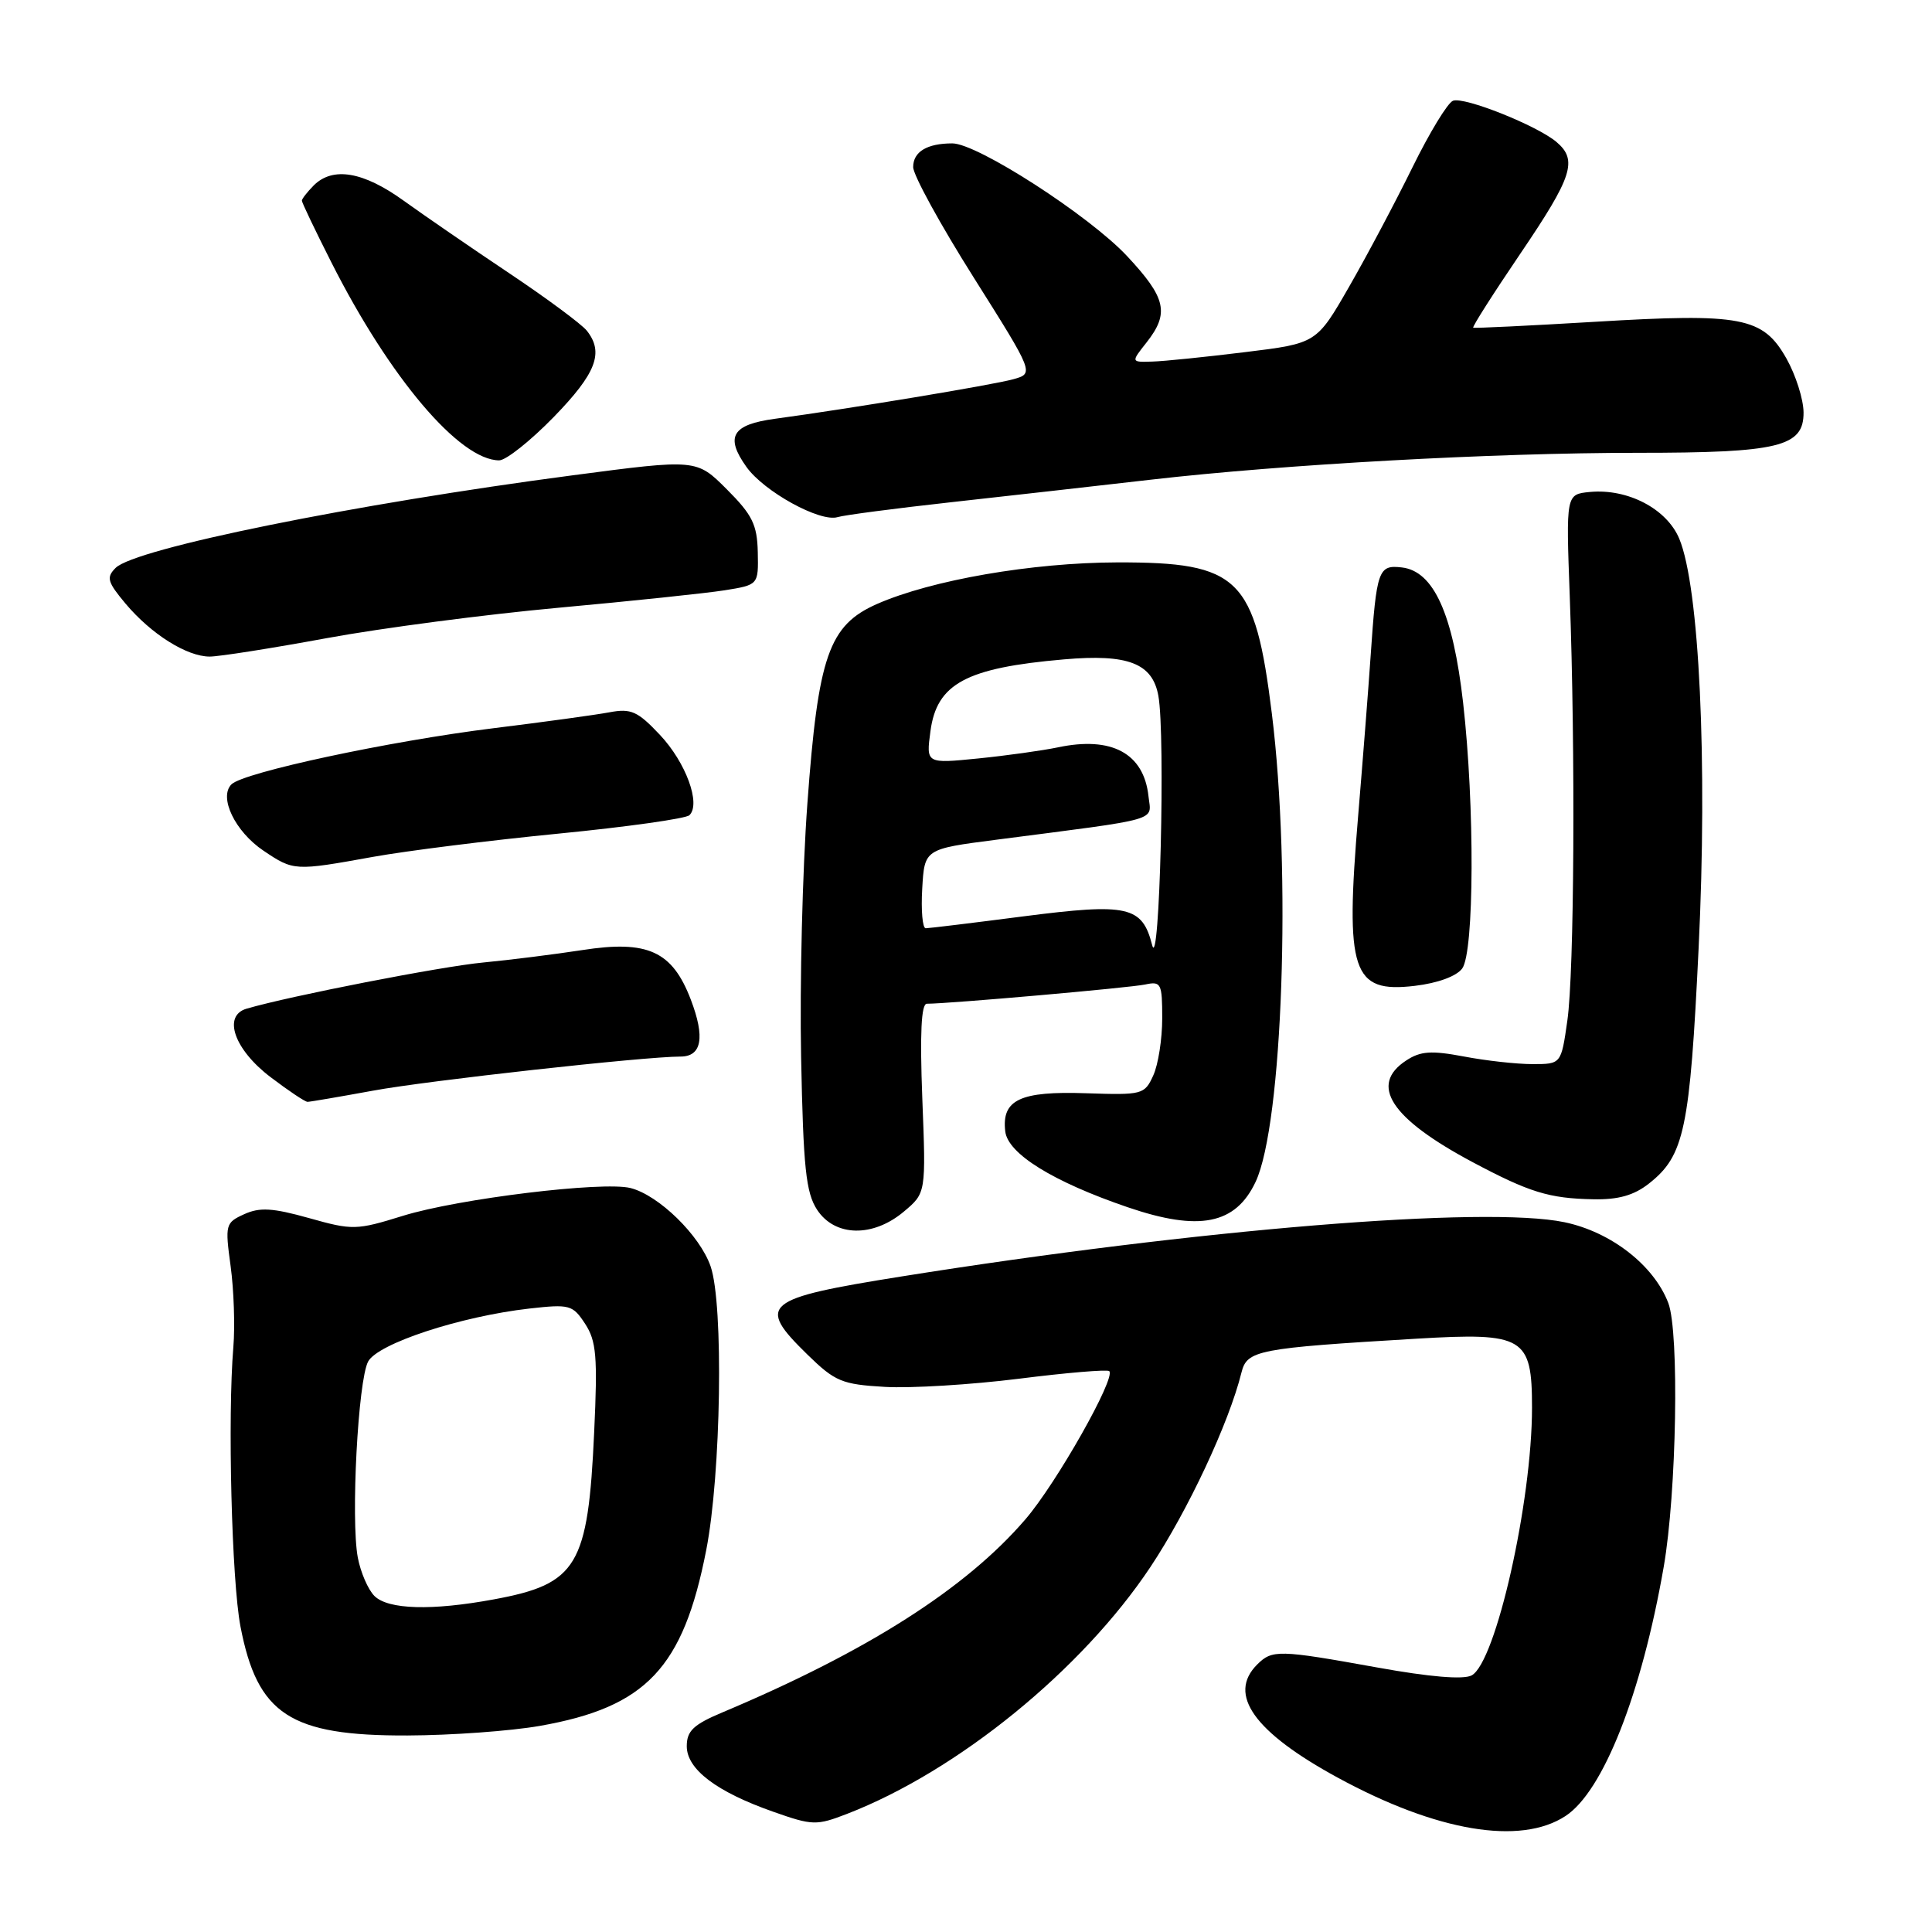 <?xml version="1.0" encoding="UTF-8" standalone="no"?>
<!DOCTYPE svg PUBLIC "-//W3C//DTD SVG 1.1//EN" "http://www.w3.org/Graphics/SVG/1.1/DTD/svg11.dtd" >
<svg xmlns="http://www.w3.org/2000/svg" xmlns:xlink="http://www.w3.org/1999/xlink" version="1.1" viewBox="0 0 256 256">
 <g >
 <path fill="currentColor"
d=" M 207.44 240.63 C 212.43 237.36 217.52 224.45 220.45 207.62 C 222.16 197.81 222.53 176.53 221.06 172.66 C 219.16 167.67 213.48 163.24 207.30 161.95 C 196.83 159.76 158.75 162.87 119.50 169.13 C 101.09 172.07 100.17 172.83 107.00 179.50 C 110.65 183.06 111.55 183.44 117.25 183.77 C 120.69 183.97 128.68 183.48 135.00 182.69 C 141.32 181.89 146.72 181.44 146.98 181.68 C 147.90 182.54 139.98 196.55 135.87 201.32 C 127.98 210.50 114.93 218.81 95.75 226.89 C 91.89 228.51 91.00 229.35 91.00 231.38 C 91.00 234.44 94.94 237.43 102.50 240.08 C 107.66 241.90 108.19 241.91 112.23 240.35 C 126.87 234.69 143.36 221.28 152.44 207.63 C 157.39 200.19 162.85 188.54 164.50 181.87 C 165.24 178.90 166.60 178.64 187.76 177.38 C 201.95 176.54 203.00 177.17 203.00 186.52 C 203.00 199.00 198.20 220.29 195.00 222.00 C 193.91 222.58 189.46 222.21 182.49 220.95 C 169.41 218.59 168.57 218.57 166.57 220.57 C 162.62 224.53 166.18 229.52 177.28 235.56 C 190.38 242.69 201.46 244.55 207.44 240.63 Z  M 71.53 228.69 C 85.62 226.21 90.53 221.02 93.58 205.39 C 95.55 195.31 95.90 172.83 94.16 167.80 C 92.74 163.69 87.28 158.36 83.54 157.42 C 79.87 156.50 60.76 158.83 53.43 161.09 C 47.21 163.02 46.73 163.03 40.94 161.40 C 36.12 160.05 34.41 159.95 32.35 160.89 C 29.87 162.02 29.81 162.27 30.56 167.78 C 30.99 170.93 31.15 175.75 30.92 178.50 C 30.15 187.70 30.70 209.43 31.86 215.50 C 34.10 227.18 38.44 230.02 54.00 229.96 C 59.78 229.94 67.66 229.37 71.53 228.69 Z  M 119.77 160.54 C 122.70 158.08 122.70 158.08 122.21 145.54 C 121.88 136.93 122.07 133.00 122.81 133.00 C 125.73 133.00 149.79 130.88 151.75 130.45 C 153.85 130.00 154.00 130.30 154.00 134.93 C 154.00 137.67 153.47 141.08 152.81 142.51 C 151.66 145.04 151.36 145.11 143.91 144.86 C 135.17 144.56 132.71 145.72 133.20 149.91 C 133.54 152.88 139.54 156.59 149.44 159.97 C 158.90 163.20 163.71 162.25 166.37 156.61 C 169.96 149.02 171.13 115.50 168.53 94.58 C 166.29 76.52 164.22 74.49 148.05 74.52 C 136.75 74.55 123.45 76.85 116.21 80.03 C 109.82 82.85 108.41 86.90 106.98 106.50 C 106.33 115.30 105.96 130.40 106.15 140.05 C 106.44 154.77 106.79 158.03 108.27 160.30 C 110.63 163.89 115.67 163.99 119.77 160.54 Z  M 218.49 156.83 C 223.19 153.13 223.92 149.68 225.08 125.55 C 226.27 100.96 225.17 77.74 222.51 71.38 C 220.85 67.41 215.67 64.71 210.65 65.19 C 207.50 65.50 207.50 65.50 208.00 79.00 C 208.76 99.61 208.60 128.83 207.68 135.25 C 206.86 141.00 206.86 141.00 203.06 141.00 C 200.98 141.00 196.89 140.55 193.97 139.99 C 189.66 139.18 188.23 139.27 186.33 140.52 C 181.38 143.76 184.28 148.20 195.09 153.97 C 202.66 158.00 205.26 158.80 211.12 158.91 C 214.43 158.98 216.51 158.39 218.49 156.83 Z  M 49.42 144.52 C 56.67 143.18 85.40 140.00 90.17 140.00 C 92.99 140.00 93.45 137.46 91.53 132.44 C 89.08 126.03 85.82 124.54 77.16 125.89 C 73.50 126.45 67.58 127.20 64.00 127.54 C 58.47 128.06 38.48 131.96 32.69 133.65 C 29.47 134.58 31.02 139.05 35.83 142.71 C 38.21 144.52 40.42 146.00 40.75 146.00 C 41.08 146.00 44.98 145.33 49.42 144.52 Z  M 193.75 128.33 C 195.35 126.14 195.42 106.74 193.87 93.12 C 192.53 81.34 189.97 75.68 185.76 75.19 C 182.63 74.82 182.40 75.49 181.61 87.00 C 181.33 91.12 180.59 100.58 179.97 108.00 C 178.22 128.79 179.15 131.62 187.47 130.63 C 190.51 130.27 192.99 129.36 193.75 128.33 Z  M 49.42 113.54 C 53.86 112.74 64.92 111.35 74.00 110.46 C 83.08 109.57 90.88 108.47 91.35 108.02 C 92.90 106.52 90.88 101.02 87.44 97.37 C 84.49 94.24 83.62 93.85 80.77 94.38 C 78.97 94.72 72.06 95.67 65.41 96.49 C 51.65 98.19 32.26 102.34 30.67 103.93 C 28.96 105.64 31.14 110.18 34.91 112.72 C 38.91 115.41 39.02 115.42 49.42 113.54 Z  M 43.28 84.56 C 50.55 83.22 64.38 81.41 74.00 80.53 C 83.62 79.65 93.53 78.61 96.00 78.22 C 100.50 77.50 100.50 77.50 100.41 73.17 C 100.33 69.52 99.69 68.22 96.30 64.83 C 92.29 60.82 92.29 60.82 75.89 62.98 C 46.97 66.78 17.90 72.67 15.32 75.25 C 14.06 76.51 14.23 77.11 16.64 79.99 C 20.05 84.04 24.75 86.99 27.78 87.00 C 29.03 87.00 36.01 85.90 43.28 84.56 Z  M 126.00 66.55 C 133.43 65.73 145.35 64.38 152.50 63.56 C 170.13 61.53 197.91 60.00 216.96 60.00 C 235.72 60.00 239.01 59.20 238.98 54.65 C 238.97 52.92 237.95 49.70 236.71 47.50 C 233.60 42.01 230.80 41.47 211.34 42.64 C 202.63 43.16 195.37 43.51 195.21 43.42 C 195.05 43.32 197.86 38.91 201.46 33.60 C 208.37 23.41 209.08 21.22 206.25 18.82 C 203.68 16.64 194.01 12.78 192.53 13.35 C 191.82 13.62 189.41 17.59 187.16 22.17 C 184.91 26.75 181.13 33.88 178.76 38.00 C 174.45 45.50 174.45 45.50 164.97 46.66 C 159.76 47.30 154.23 47.87 152.68 47.91 C 149.85 48.00 149.85 48.00 151.93 45.37 C 154.98 41.49 154.52 39.47 149.33 33.92 C 144.29 28.54 129.50 19.00 126.19 19.00 C 122.83 19.00 121.00 20.11 121.00 22.14 C 121.00 23.20 124.61 29.78 129.02 36.77 C 137.03 49.48 137.03 49.48 134.27 50.25 C 131.59 51.00 112.47 54.17 102.69 55.49 C 97.00 56.26 96.05 57.86 98.90 61.86 C 101.23 65.14 108.67 69.23 110.99 68.52 C 111.82 68.26 118.58 67.37 126.00 66.55 Z  M 73.38 55.25 C 79.01 49.46 80.06 46.71 77.75 43.81 C 77.06 42.95 72.45 39.53 67.50 36.22 C 62.55 32.91 56.25 28.58 53.50 26.60 C 48.14 22.73 44.10 22.05 41.57 24.57 C 40.71 25.44 40.00 26.35 40.00 26.59 C 40.00 26.84 41.76 30.52 43.91 34.77 C 51.65 50.08 60.90 60.98 66.14 61.00 C 67.05 61.00 70.30 58.41 73.38 55.25 Z  M 49.61 211.47 C 48.77 210.63 47.78 208.34 47.41 206.38 C 46.47 201.35 47.44 182.91 48.78 180.41 C 50.06 178.03 61.00 174.43 70.14 173.39 C 75.48 172.79 75.89 172.90 77.53 175.41 C 79.02 177.69 79.20 179.73 78.73 189.78 C 77.92 207.51 76.50 209.88 65.47 211.92 C 57.22 213.45 51.42 213.28 49.61 211.47 Z  M 152.67 125.24 C 151.35 120.06 149.47 119.64 135.63 121.42 C 128.91 122.29 123.07 123.00 122.66 123.00 C 122.24 123.00 122.03 120.64 122.20 117.75 C 122.50 112.50 122.50 112.50 132.00 111.27 C 154.21 108.39 152.54 108.87 152.18 105.50 C 151.56 99.81 147.30 97.52 140.17 99.03 C 138.15 99.45 133.40 100.12 129.61 100.50 C 122.71 101.19 122.71 101.19 123.29 96.88 C 124.13 90.58 128.02 88.49 141.00 87.37 C 149.47 86.63 152.71 87.88 153.49 92.20 C 154.44 97.44 153.65 129.10 152.67 125.24 Z "/>
</g>
</svg>